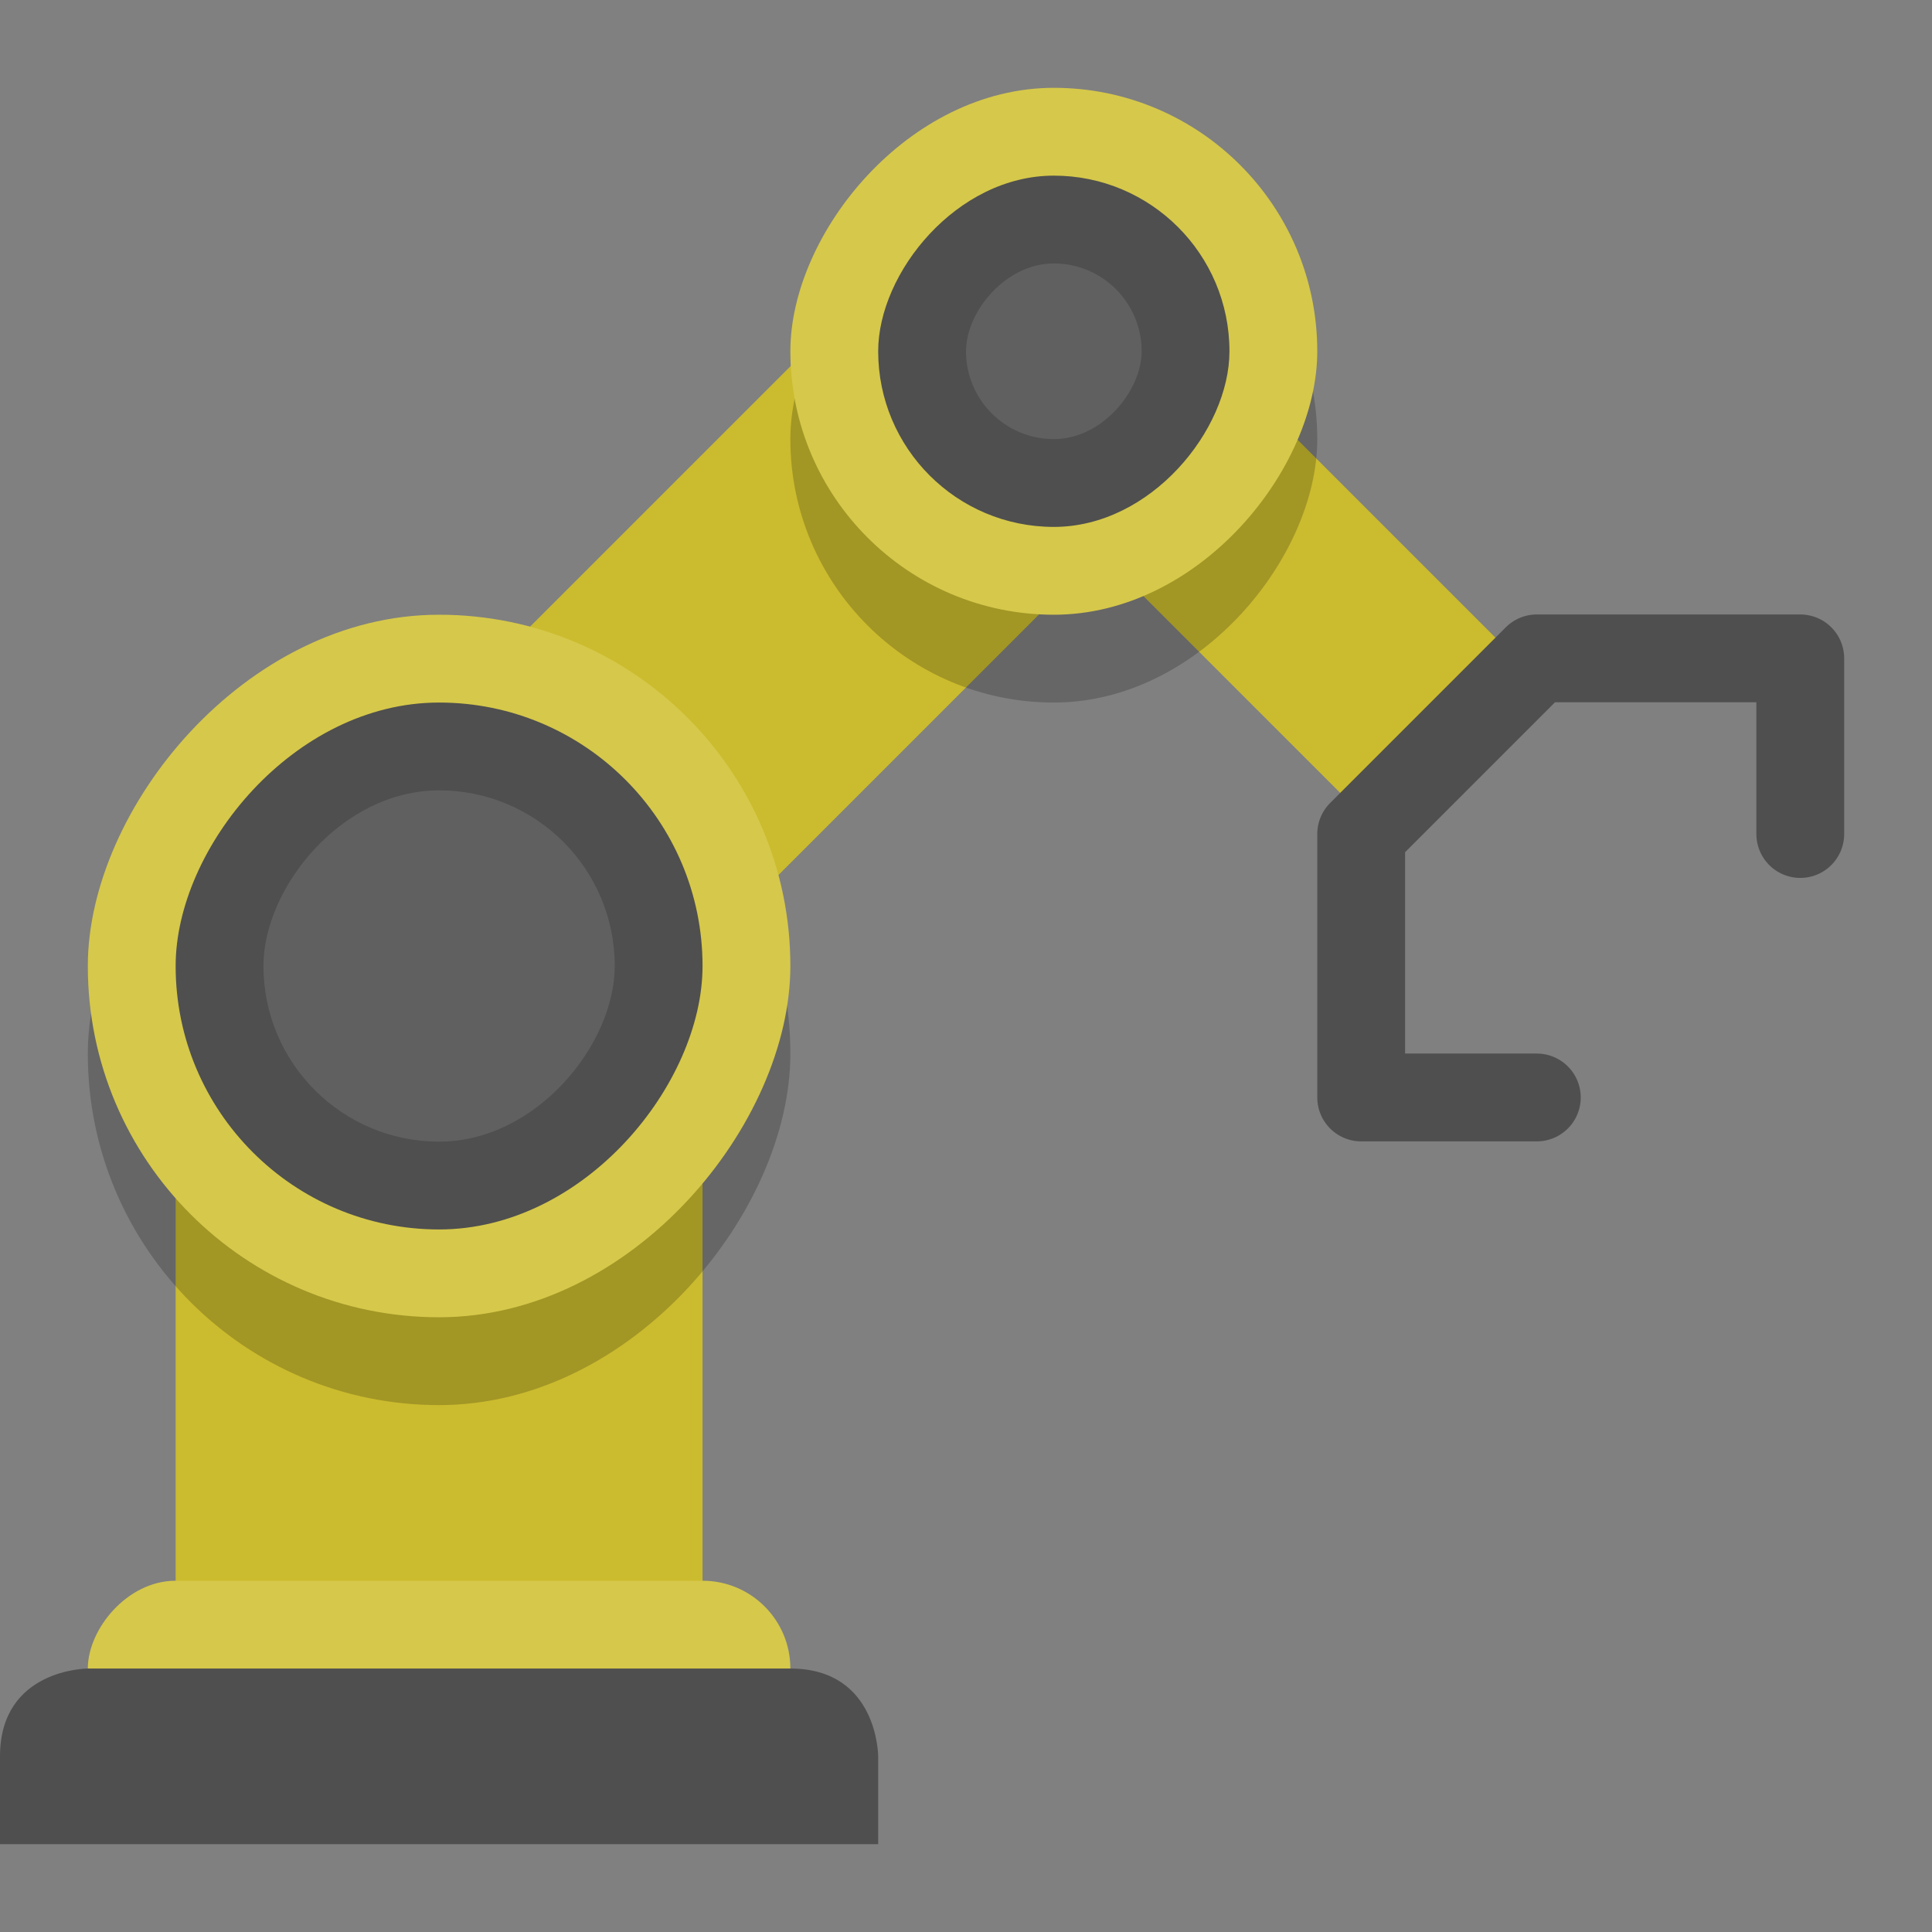 <svg xmlns="http://www.w3.org/2000/svg" width="22" height="22" version="1.1">
 <rect width="100%" height="100%" fill="#808080" stroke="none"/>
 <g transform="translate(-1,-1)">
  <path fill="none" stroke="#cbbb2e" stroke-width="4" d="m13 5-7 7"/>
  <rect fill="#cbbb2e" width="6" height="8.5" x="-9" y="12" ry="0" transform="scale(-1,1)"/>
  <rect opacity=".2" width="8" height="8" x="-10" y="9" ry="4" transform="scale(-1,1)"/>
  <rect fill="#d6c84a" width="8" height="2" x="-10" y="19" ry="1" transform="scale(-1,1)"/>
  <path fill="#4f4f4f" d="m10 20c1 0 1 1 1 1v1h-10v-1c0-1 1-1 1-1z"/>
  <rect fill="#d6c84a" width="8" height="8" x="-10" y="8" ry="4" transform="scale(-1,1)"/>
  <rect fill="#4f4f4f" width="6" height="6" x="-9" y="9" ry="3" transform="scale(-1,1)"/>
  <path fill="none" stroke="#cbbb2e" stroke-width="2.5" d="m13 5 4.5 4.5"/>
  <rect opacity=".2" width="6" height="6" x="-16" y="3" ry="3" transform="scale(-1,1)"/>
  <rect fill="#d6c84a" width="6" height="6" x="-16" y="2" ry="3" transform="scale(-1,1)"/>
  <path fill="none" stroke="#4f4f4f" stroke-linecap="round" stroke-linejoin="round" d="m18.5 13.497-2-0v-3l2-2h3v2"/>
  <rect fill="#4f4f4f" width="4" height="4" x="-15" y="3" ry="2" transform="scale(-1,1)"/>
  <rect fill="#fff" opacity=".1" width="4" height="4" x="-8" y="10" ry="2" transform="scale(-1,1)"/>
  <rect fill="#fff" opacity=".1" width="2" height="2" x="-14" y="4" ry="1" transform="scale(-1,1)"/>
 </g>
</svg>
